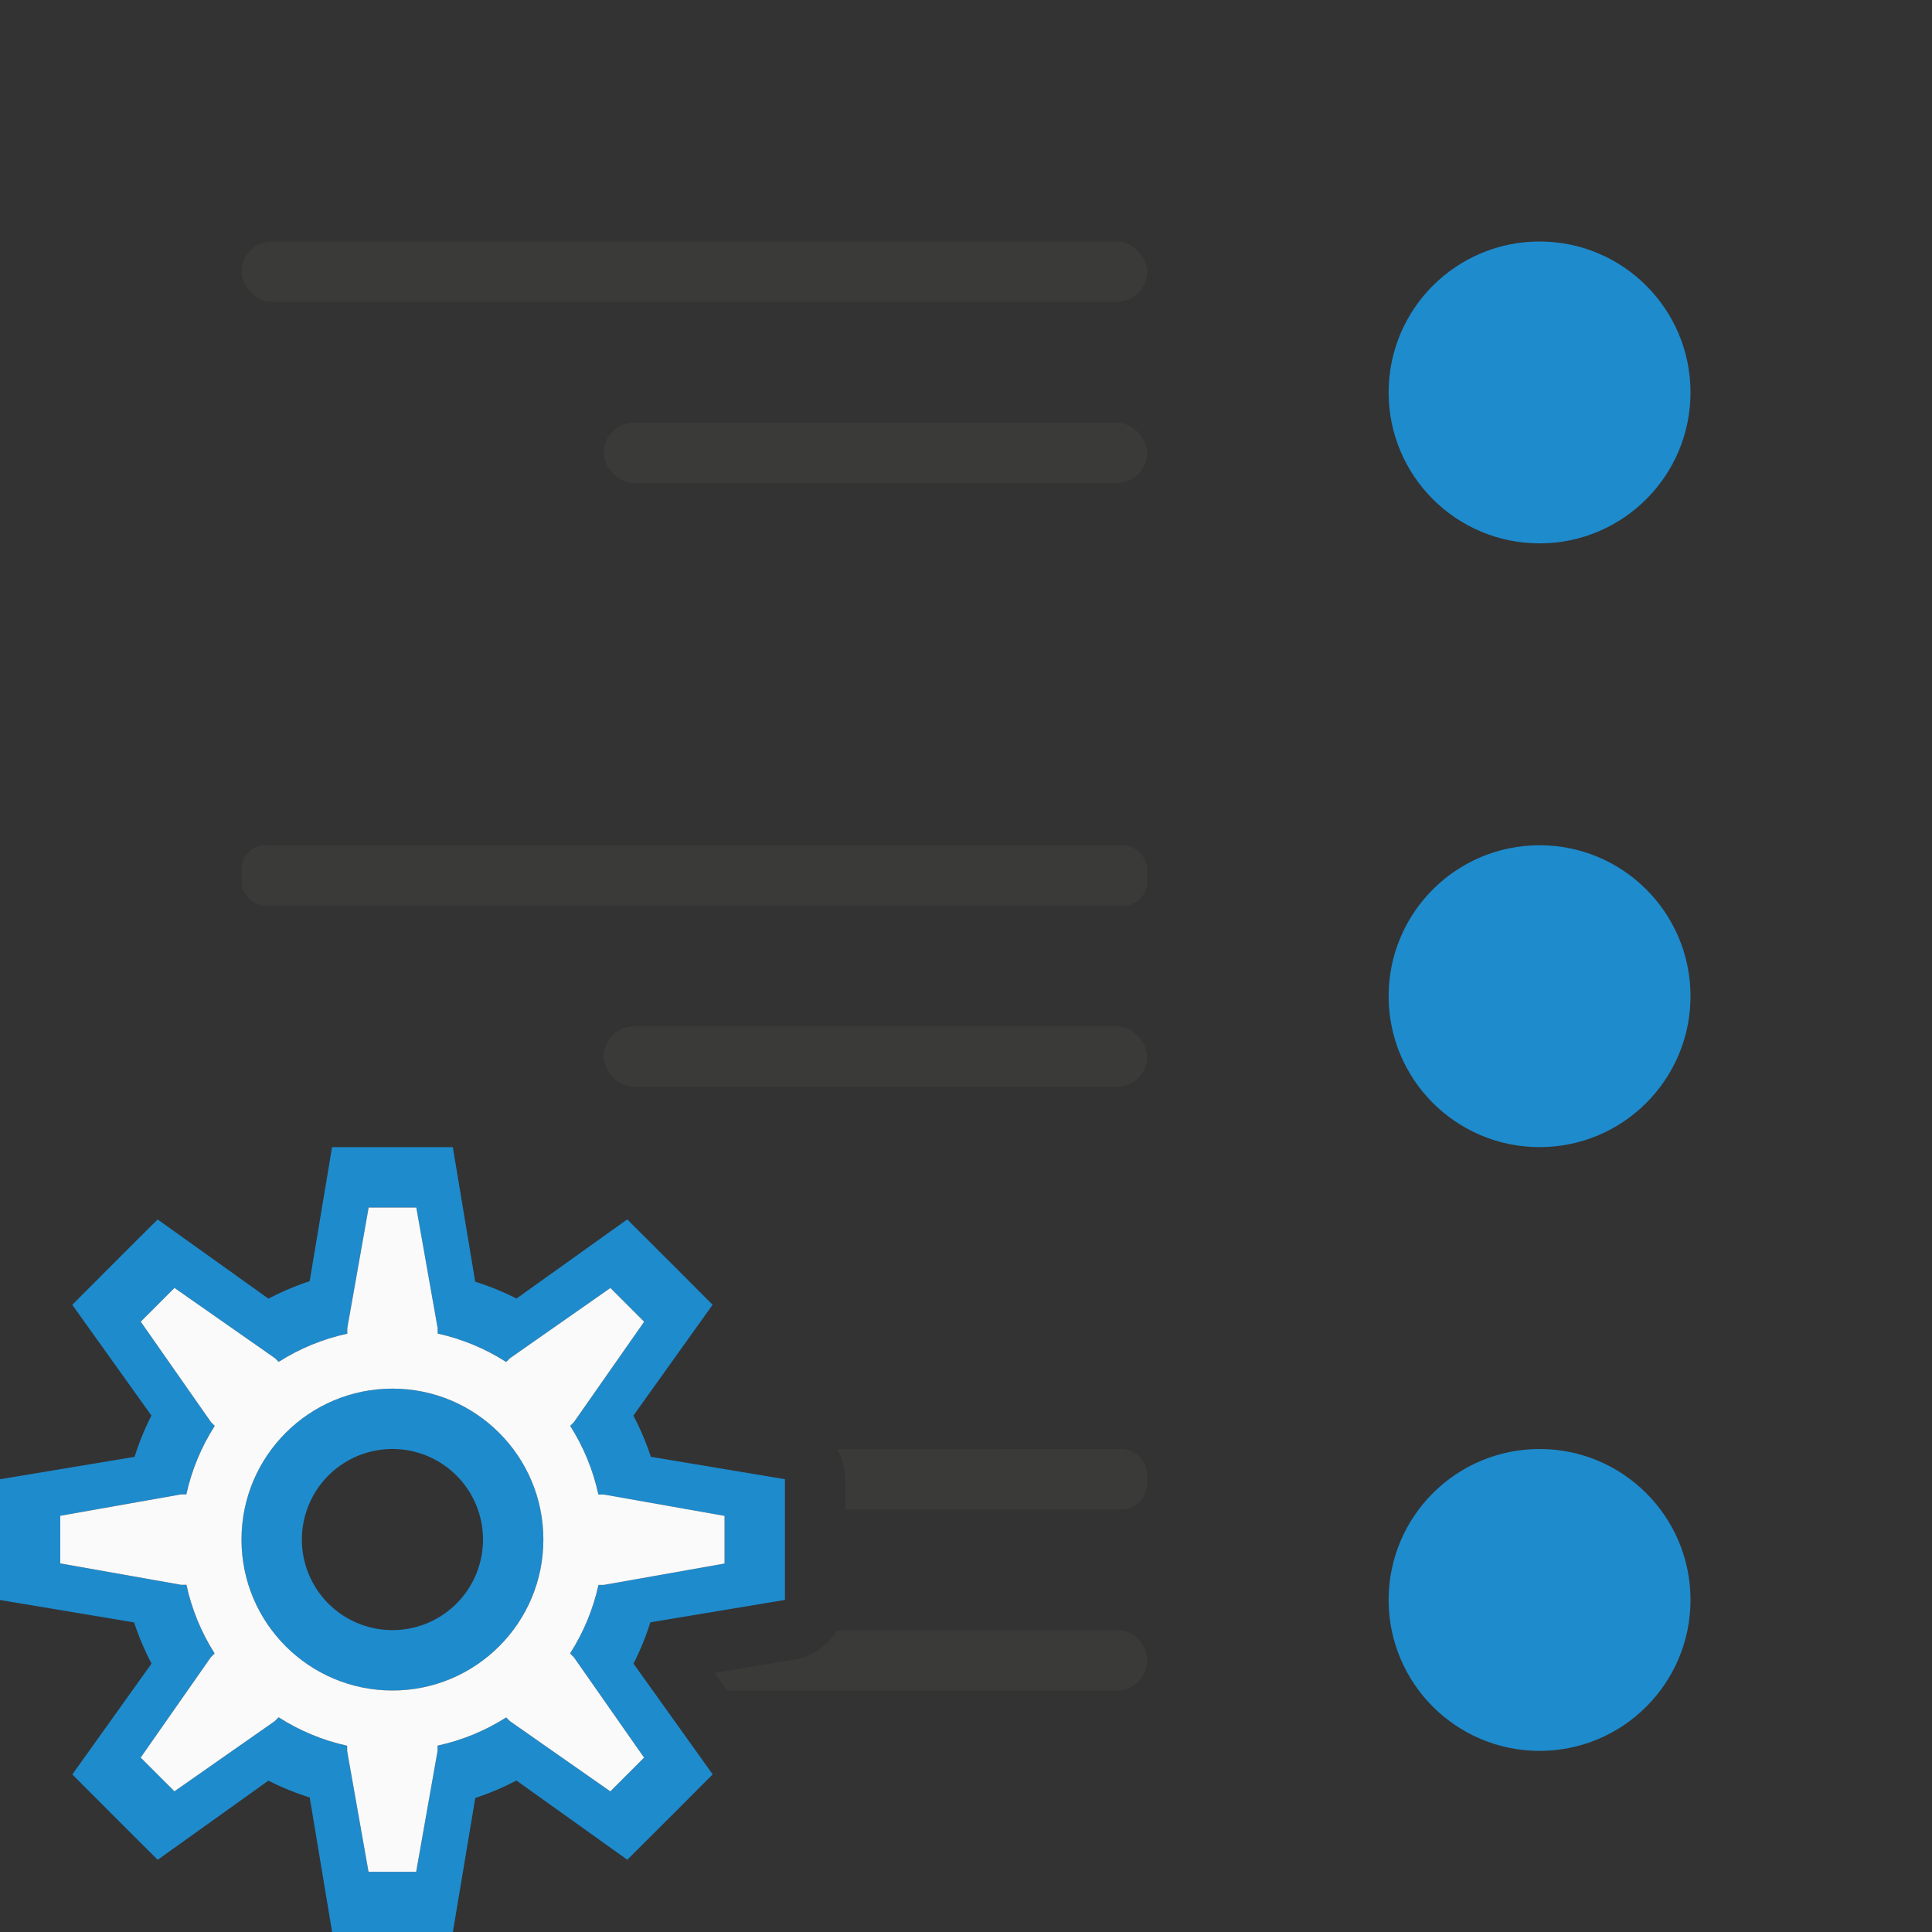 <svg viewBox="0 0 32 32" xmlns="http://www.w3.org/2000/svg"><rect x="0" y="0" width="32" height="32" fill="#333333" stroke="none"/><circle cx="-25.5" cy="6.5" fill="#1e8bcd" r="2.5" transform="scale(-1 1)"/><circle cx="-25.5" cy="16.5" fill="#1e8bcd" r="2.5" transform="scale(-1 1)"/><g fill="#3a3a38" transform="translate(32)"><rect height="1" ry=".5" width="15" x="-28" y="4"/><rect height="1" ry=".392" width="15" x="-28" y="14"/><path d="m13.436 24c-.242 0-.436.194-.436.436v.129c0 .242.194.436.436.436h4.564v-.5a1 1 0 0 1 .135-.5z" transform="scale(-1 1)"/><path d="m13.5 27c-.277 0-.5.223-.5.5s.223.5.5.5h6.459l.209-.291-1.332-.223a1 1 0 0 1 -.699-.486z" transform="scale(-1 1)"/><rect height="1" ry=".5" width="9" x="-22" y="17"/><rect height="1" ry=".5" width="9" x="-22" y="7"/></g><path d="m7.5 19 .371 2.229a4.5 4.5 0 0 1 .684.279l1.834-1.311.861.859.553.555-1.312 1.836a4.5 4.5 0 0 1 .289.682l2.221.371v1.217.783l-2.229.371a4.5 4.5 0 0 1 -.279.684l1.311 1.834-.553.555-.861.859-1.836-1.312a4.5 4.5 0 0 1 -.682.289l-.371 2.221h-1.217-.783l-.371-2.229a4.5 4.5 0 0 1 -.684-.279l-1.834 1.311-.555-.553-.859-.861 1.312-1.836a4.5 4.5 0 0 1 -.289-.682l-2.221-.371v-.783-1.217l2.229-.371a4.5 4.5 0 0 1 .279-.684l-1.311-1.834.859-.861.555-.553 1.836 1.312a4.5 4.5 0 0 1 .682-.289l.371-2.221h.783zm-.605 1h-.789l-.354 2v.09a3.5 3.5 0 0 0 -1.137.467l-.061-.061-1.664-1.164-.559.559 1.164 1.664.062.062a3.5 3.5 0 0 0 -.471 1.135h-.088l-2 .354v.789l2 .354h.09a3.5 3.5 0 0 0 .467 1.137l-.061.061-1.164 1.664.559.559 1.664-1.164.062-.062a3.5 3.5 0 0 0 1.135.471v.088l.354 2h.789l.354-2v-.09a3.5 3.5 0 0 0 1.137-.467l.061.061 1.664 1.164.559-.559-1.164-1.664-.062-.062a3.5 3.5 0 0 0 .471-1.135h.088l2-.354v-.789l-2-.354h-.09a3.5 3.5 0 0 0 -.467-1.137l.061-.061 1.164-1.664-.559-.559-1.664 1.164-.062.062a3.5 3.5 0 0 0 -1.135-.471v-.088zm-.395 3a2.5 2.5 0 0 1 2.5 2.5 2.5 2.5 0 0 1 -2.5 2.5 2.5 2.5 0 0 1 -2.5-2.5 2.5 2.5 0 0 1 2.5-2.5zm0 1a1.5 1.5 0 0 0 -1.5 1.5 1.5 1.5 0 0 0 1.5 1.5 1.5 1.5 0 0 0 1.5-1.5 1.5 1.5 0 0 0 -1.5-1.5z" fill="#1e8bcd"/><path d="m6.895 20h-.789l-.354 2v.09c-.403.087-.788.245-1.137.467l-.061-.061-1.664-1.164-.559.559 1.164 1.664.062.062c-.223.348-.382.732-.471 1.135h-.088l-2 .354v.789l2 .354h.09c.087.403.245.788.467 1.137l-.061.061-1.164 1.664.559.559 1.664-1.164.062-.062c.348.223.732.382 1.135.471v.088l.354 2h.789l.354-2v-.09c.403-.087.788-.245 1.137-.467l.061.061 1.664 1.164.559-.559-1.164-1.664-.062-.062c.223-.348.382-.732.471-1.135h.088l2-.354v-.789l-2-.354h-.09c-.087-.403-.245-.788-.467-1.137l.061-.061 1.164-1.664-.559-.559-1.664 1.164-.062.062c-.348-.223-.732-.382-1.135-.471v-.088zm-.395 3c1.381 0 2.5 1.119 2.5 2.5s-1.119 2.5-2.5 2.5-2.5-1.119-2.5-2.5 1.119-2.5 2.5-2.5z" fill="#fafafa"/><circle cx="25.5" cy="26.5" fill="#1e8bcd" r="2.5"/></svg>